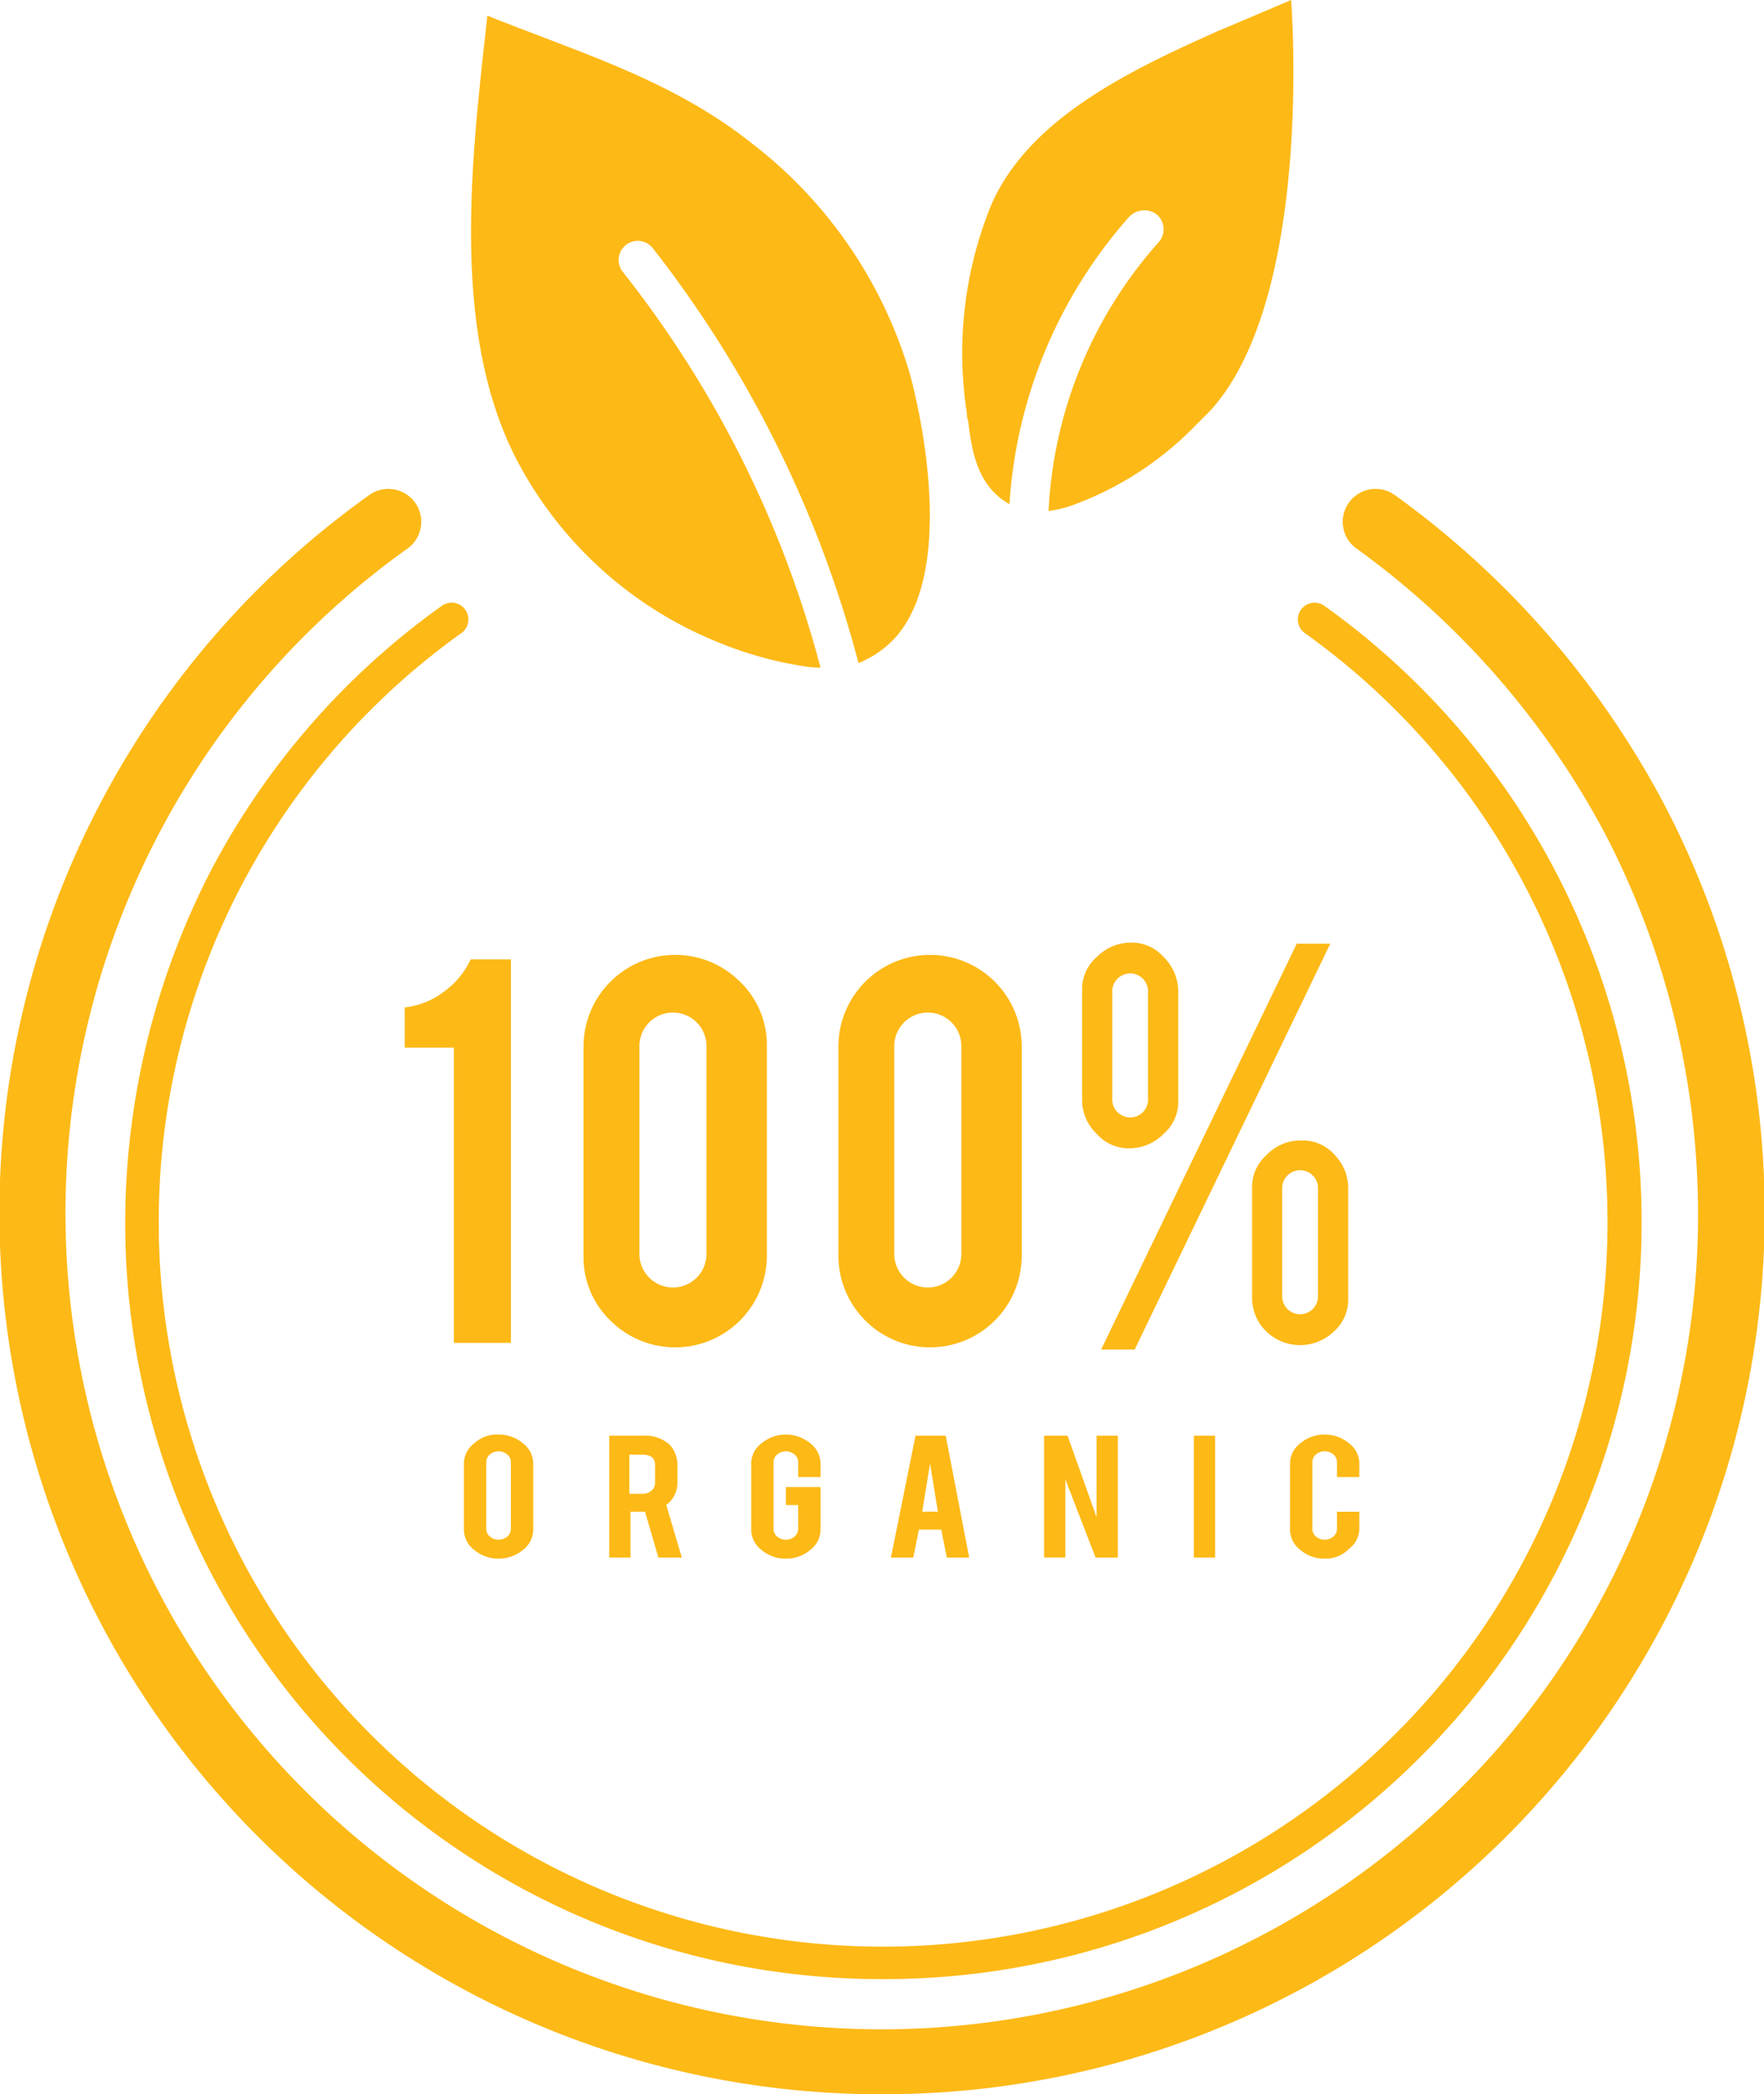 <svg id="Group_73" data-name="Group 73" xmlns="http://www.w3.org/2000/svg" width="133.632" height="158.614" viewBox="0 0 133.632 158.614">
  <g id="Group_40" data-name="Group 40" transform="translate(0 37.04)">
    <g id="Group_39" data-name="Group 39">
      <path id="Path_3" data-name="Path 3" d="M66.816,165.312a66.754,66.754,0,0,1-38.87-121.1,2.491,2.491,0,1,1,2.879,4.065,61.826,61.826,0,1,0,79.688,94,61.367,61.367,0,0,0,18.122-43.7,62.528,62.528,0,0,0-7.029-28.708,63.186,63.186,0,0,0-18.8-21.594,2.491,2.491,0,1,1,2.879-4.065A67.963,67.963,0,0,1,126.01,67.5a66.737,66.737,0,0,1-59.194,97.81Z" transform="translate(0 -43.739)" fill="#fdb916"/>
    </g>
  </g>
  <g id="Group_45" data-name="Group 45" transform="translate(35.684)">
    <g id="Group_42" data-name="Group 42" transform="translate(0 1.186)">
      <g id="Group_41" data-name="Group 41">
        <path id="Path_4" data-name="Path 4" d="M75.217,27.991a34.151,34.151,0,0,0-11.94-17.022C57.264,6.227,50.32,4.195,43.376,1.4,42.191,12.155,40.412,25.874,46,35.782A29.779,29.779,0,0,0,60.567,48.738a28.673,28.673,0,0,0,6.859,1.948,6,6,0,0,0,1.186.085A81.911,81.911,0,0,0,53.623,20.793a1.448,1.448,0,0,1,2.286-1.778A86.8,86.8,0,0,1,71.491,50.432,7.6,7.6,0,0,0,74.371,48.4C79.452,42.472,75.3,28.076,75.217,27.991Z" transform="translate(-42.138 -1.4)" fill="#fdb916"/>
      </g>
    </g>
    <g id="Group_44" data-name="Group 44" transform="translate(37.246)">
      <g id="Group_43" data-name="Group 43">
        <path id="Path_5" data-name="Path 5" d="M111,0s-5.166,2.2-5.589,2.371c-6.436,2.879-14.4,6.605-17.191,13.3a29.7,29.7,0,0,0-1.778,15.667,1.074,1.074,0,0,0,.085.508c.254,2.032.593,4.742,2.879,6.182.085.085.169.085.254.169a36.267,36.267,0,0,1,9.061-21.764,1.561,1.561,0,0,1,2.117-.169,1.463,1.463,0,0,1,.169,2.032A33,33,0,0,0,92.624,38.7a8.835,8.835,0,0,0,1.778-.423,24.846,24.846,0,0,0,9.4-6.1l1.1-1.1C112.779,22.357,111,0,111,0Z" transform="translate(-86.12)" fill="#fdb916"/>
      </g>
    </g>
  </g>
  <g id="Group_47" data-name="Group 47" transform="translate(9.485 45.634)">
    <g id="Group_46" data-name="Group 46">
      <path id="Path_6" data-name="Path 6" d="M68.531,158.144A57.248,57.248,0,0,1,11.2,100.813a58.282,58.282,0,0,1,6.521-26.675A57.4,57.4,0,0,1,35.166,54.152a1.27,1.27,0,1,1,1.524,2.032,54.771,54.771,0,0,0-22.949,44.629A54.851,54.851,0,0,0,107.4,139.6a54.586,54.586,0,0,0,16.09-38.785,54.771,54.771,0,0,0-22.949-44.629,1.27,1.27,0,0,1,1.524-2.032A57.334,57.334,0,0,1,68.531,158.144Z" transform="translate(-11.2 -53.887)" fill="#fdb916"/>
    </g>
  </g>
  <g id="Group_72" data-name="Group 72" transform="translate(30.656 71.389)">
    <g id="Group_56" data-name="Group 56">
      <g id="Group_49" data-name="Group 49" transform="translate(0 1.27)">
        <g id="Group_48" data-name="Group 48">
          <path id="Path_7" data-name="Path 7" d="M39.926,114.847V92.49H36.2V89.441a5.941,5.941,0,0,0,2.964-1.186A6.219,6.219,0,0,0,41.2,85.8h3.049v29.047Z" transform="translate(-36.2 -85.8)" fill="#fdb916"/>
        </g>
      </g>
      <g id="Group_51" data-name="Group 51" transform="translate(13.549 0.932)">
        <g id="Group_50" data-name="Group 50">
          <path id="Path_8" data-name="Path 8" d="M66.088,108.18a6.946,6.946,0,0,1-11.856,4.912A6.647,6.647,0,0,1,52.2,108.18V92.344a6.946,6.946,0,0,1,11.856-4.912,6.647,6.647,0,0,1,2.032,4.912ZM61.515,92.259a2.541,2.541,0,0,0-5.081,0V108.1a2.541,2.541,0,0,0,5.081,0Z" transform="translate(-52.2 -85.4)" fill="#fdb916"/>
        </g>
      </g>
      <g id="Group_53" data-name="Group 53" transform="translate(32.857 0.932)">
        <g id="Group_52" data-name="Group 52">
          <path id="Path_9" data-name="Path 9" d="M88.888,108.18a6.944,6.944,0,1,1-13.888,0V92.344a6.944,6.944,0,1,1,13.888,0ZM84.315,92.259a2.541,2.541,0,0,0-5.081,0V108.1a2.541,2.541,0,0,0,5.081,0Z" transform="translate(-75 -85.4)" fill="#fdb916"/>
        </g>
      </g>
      <g id="Group_55" data-name="Group 55" transform="translate(51.319)">
        <g id="Group_54" data-name="Group 54">
          <path id="Path_10" data-name="Path 10" d="M104.083,96.24a3.22,3.22,0,0,1-1.1,2.541,3.671,3.671,0,0,1-2.54,1.1,3.22,3.22,0,0,1-2.541-1.1,3.52,3.52,0,0,1-1.1-2.541v-8.3A3.22,3.22,0,0,1,97.9,85.4a3.672,3.672,0,0,1,2.541-1.1,3.22,3.22,0,0,1,2.54,1.1,3.671,3.671,0,0,1,1.1,2.541Zm-3.3,18.885H98.24l14.82-30.74H115.6ZM99.086,96.24a1.356,1.356,0,0,0,2.71,0v-8.3a1.356,1.356,0,0,0-2.71,0ZM113.4,99.289a3.22,3.22,0,0,1,2.541,1.1,3.586,3.586,0,0,1,1.016,2.541v8.3a3.22,3.22,0,0,1-1.1,2.541,3.684,3.684,0,0,1-5.081,0,3.52,3.52,0,0,1-1.1-2.541v-8.3a3.22,3.22,0,0,1,1.1-2.541A3.521,3.521,0,0,1,113.4,99.289Zm1.27,3.557a1.356,1.356,0,0,0-2.71,0v8.3a1.356,1.356,0,0,0,2.71,0Z" transform="translate(-96.8 -84.3)" fill="#fdb916"/>
        </g>
      </g>
    </g>
    <g id="Group_71" data-name="Group 71" transform="translate(4.488 37.261)">
      <g id="Group_58" data-name="Group 58" transform="translate(0 0)">
        <g id="Group_57" data-name="Group 57">
          <path id="Path_11" data-name="Path 11" d="M44.125,128.3a2.79,2.79,0,0,1,1.863.677,1.924,1.924,0,0,1,.762,1.524v5a1.924,1.924,0,0,1-.762,1.524,2.9,2.9,0,0,1-3.726,0A1.924,1.924,0,0,1,41.5,135.5v-5a1.924,1.924,0,0,1,.762-1.524A2.547,2.547,0,0,1,44.125,128.3Zm.932,2.117a.769.769,0,0,0-.254-.593,1.03,1.03,0,0,0-1.355,0,.769.769,0,0,0-.254.593v5a.769.769,0,0,0,.254.593,1.03,1.03,0,0,0,1.355,0,.769.769,0,0,0,.254-.593Z" transform="translate(-41.5 -128.3)" fill="#fdb916"/>
        </g>
      </g>
      <g id="Group_60" data-name="Group 60" transform="translate(11.009 0.085)">
        <g id="Group_59" data-name="Group 59">
          <path id="Path_12" data-name="Path 12" d="M57.041,128.4a2.788,2.788,0,0,1,2.032.677,2.257,2.257,0,0,1,.593,1.524v1.355a2.083,2.083,0,0,1-.847,1.694L60,137.631H58.226l-1.016-3.472h-1.1v3.472H54.5V128.4h2.541Zm.932,2.2c0-.508-.339-.762-.932-.762H56.024V132.8h1.016a.962.962,0,0,0,.677-.254.769.769,0,0,0,.254-.593Z" transform="translate(-54.5 -128.4)" fill="#fdb916"/>
        </g>
      </g>
      <g id="Group_62" data-name="Group 62" transform="translate(21.764)">
        <g id="Group_61" data-name="Group 61">
          <path id="Path_13" data-name="Path 13" d="M69.825,137.7a2.79,2.79,0,0,1-1.863-.677A1.924,1.924,0,0,1,67.2,135.5v-5a1.924,1.924,0,0,1,.762-1.524,2.9,2.9,0,0,1,3.726,0,1.924,1.924,0,0,1,.762,1.524v1.016H70.757v-1.1a.769.769,0,0,0-.254-.593,1.03,1.03,0,0,0-1.355,0,.769.769,0,0,0-.254.593v5a.769.769,0,0,0,.254.593,1.03,1.03,0,0,0,1.355,0,.769.769,0,0,0,.254-.593v-1.778h-.932V132.28H72.45V135.5a1.924,1.924,0,0,1-.762,1.524A2.79,2.79,0,0,1,69.825,137.7Z" transform="translate(-67.2 -128.3)" fill="#fdb916"/>
        </g>
      </g>
      <g id="Group_64" data-name="Group 64" transform="translate(32.349 0.085)">
        <g id="Group_63" data-name="Group 63">
          <path id="Path_14" data-name="Path 14" d="M81.817,135.514l-.423,2.117H79.7l1.863-9.231H83.85l1.778,9.231H83.934l-.423-2.117Zm.847-5-.593,3.641h1.186Z" transform="translate(-79.7 -128.4)" fill="#fdb916"/>
        </g>
      </g>
      <g id="Group_66" data-name="Group 66" transform="translate(43.951 0.085)">
        <g id="Group_65" data-name="Group 65">
          <path id="Path_15" data-name="Path 15" d="M95.178,128.4l2.2,6.182V128.4h1.609v9.231H97.3L95.009,131.7v5.928H93.4V128.4Z" transform="translate(-93.4 -128.4)" fill="#fdb916"/>
        </g>
      </g>
      <g id="Group_68" data-name="Group 68" transform="translate(55.299 0.085)">
        <g id="Group_67" data-name="Group 67">
          <path id="Path_16" data-name="Path 16" d="M108.409,137.631H106.8V128.4h1.609Z" transform="translate(-106.8 -128.4)" fill="#fdb916"/>
        </g>
      </g>
      <g id="Group_70" data-name="Group 70" transform="translate(62.582)">
        <g id="Group_69" data-name="Group 69">
          <path id="Path_17" data-name="Path 17" d="M118.025,137.7a2.79,2.79,0,0,1-1.863-.677,1.924,1.924,0,0,1-.762-1.524v-5a1.924,1.924,0,0,1,.762-1.524,2.9,2.9,0,0,1,3.726,0,1.924,1.924,0,0,1,.762,1.524v1.016h-1.694v-1.1a.769.769,0,0,0-.254-.593,1.03,1.03,0,0,0-1.355,0,.769.769,0,0,0-.254.593v5a.769.769,0,0,0,.254.593,1.03,1.03,0,0,0,1.355,0,.769.769,0,0,0,.254-.593v-1.27h1.694v1.27a1.923,1.923,0,0,1-.762,1.524A2.49,2.49,0,0,1,118.025,137.7Z" transform="translate(-115.4 -128.3)" fill="#fdb916"/>
        </g>
      </g>
    </g>
  </g>
</svg>
